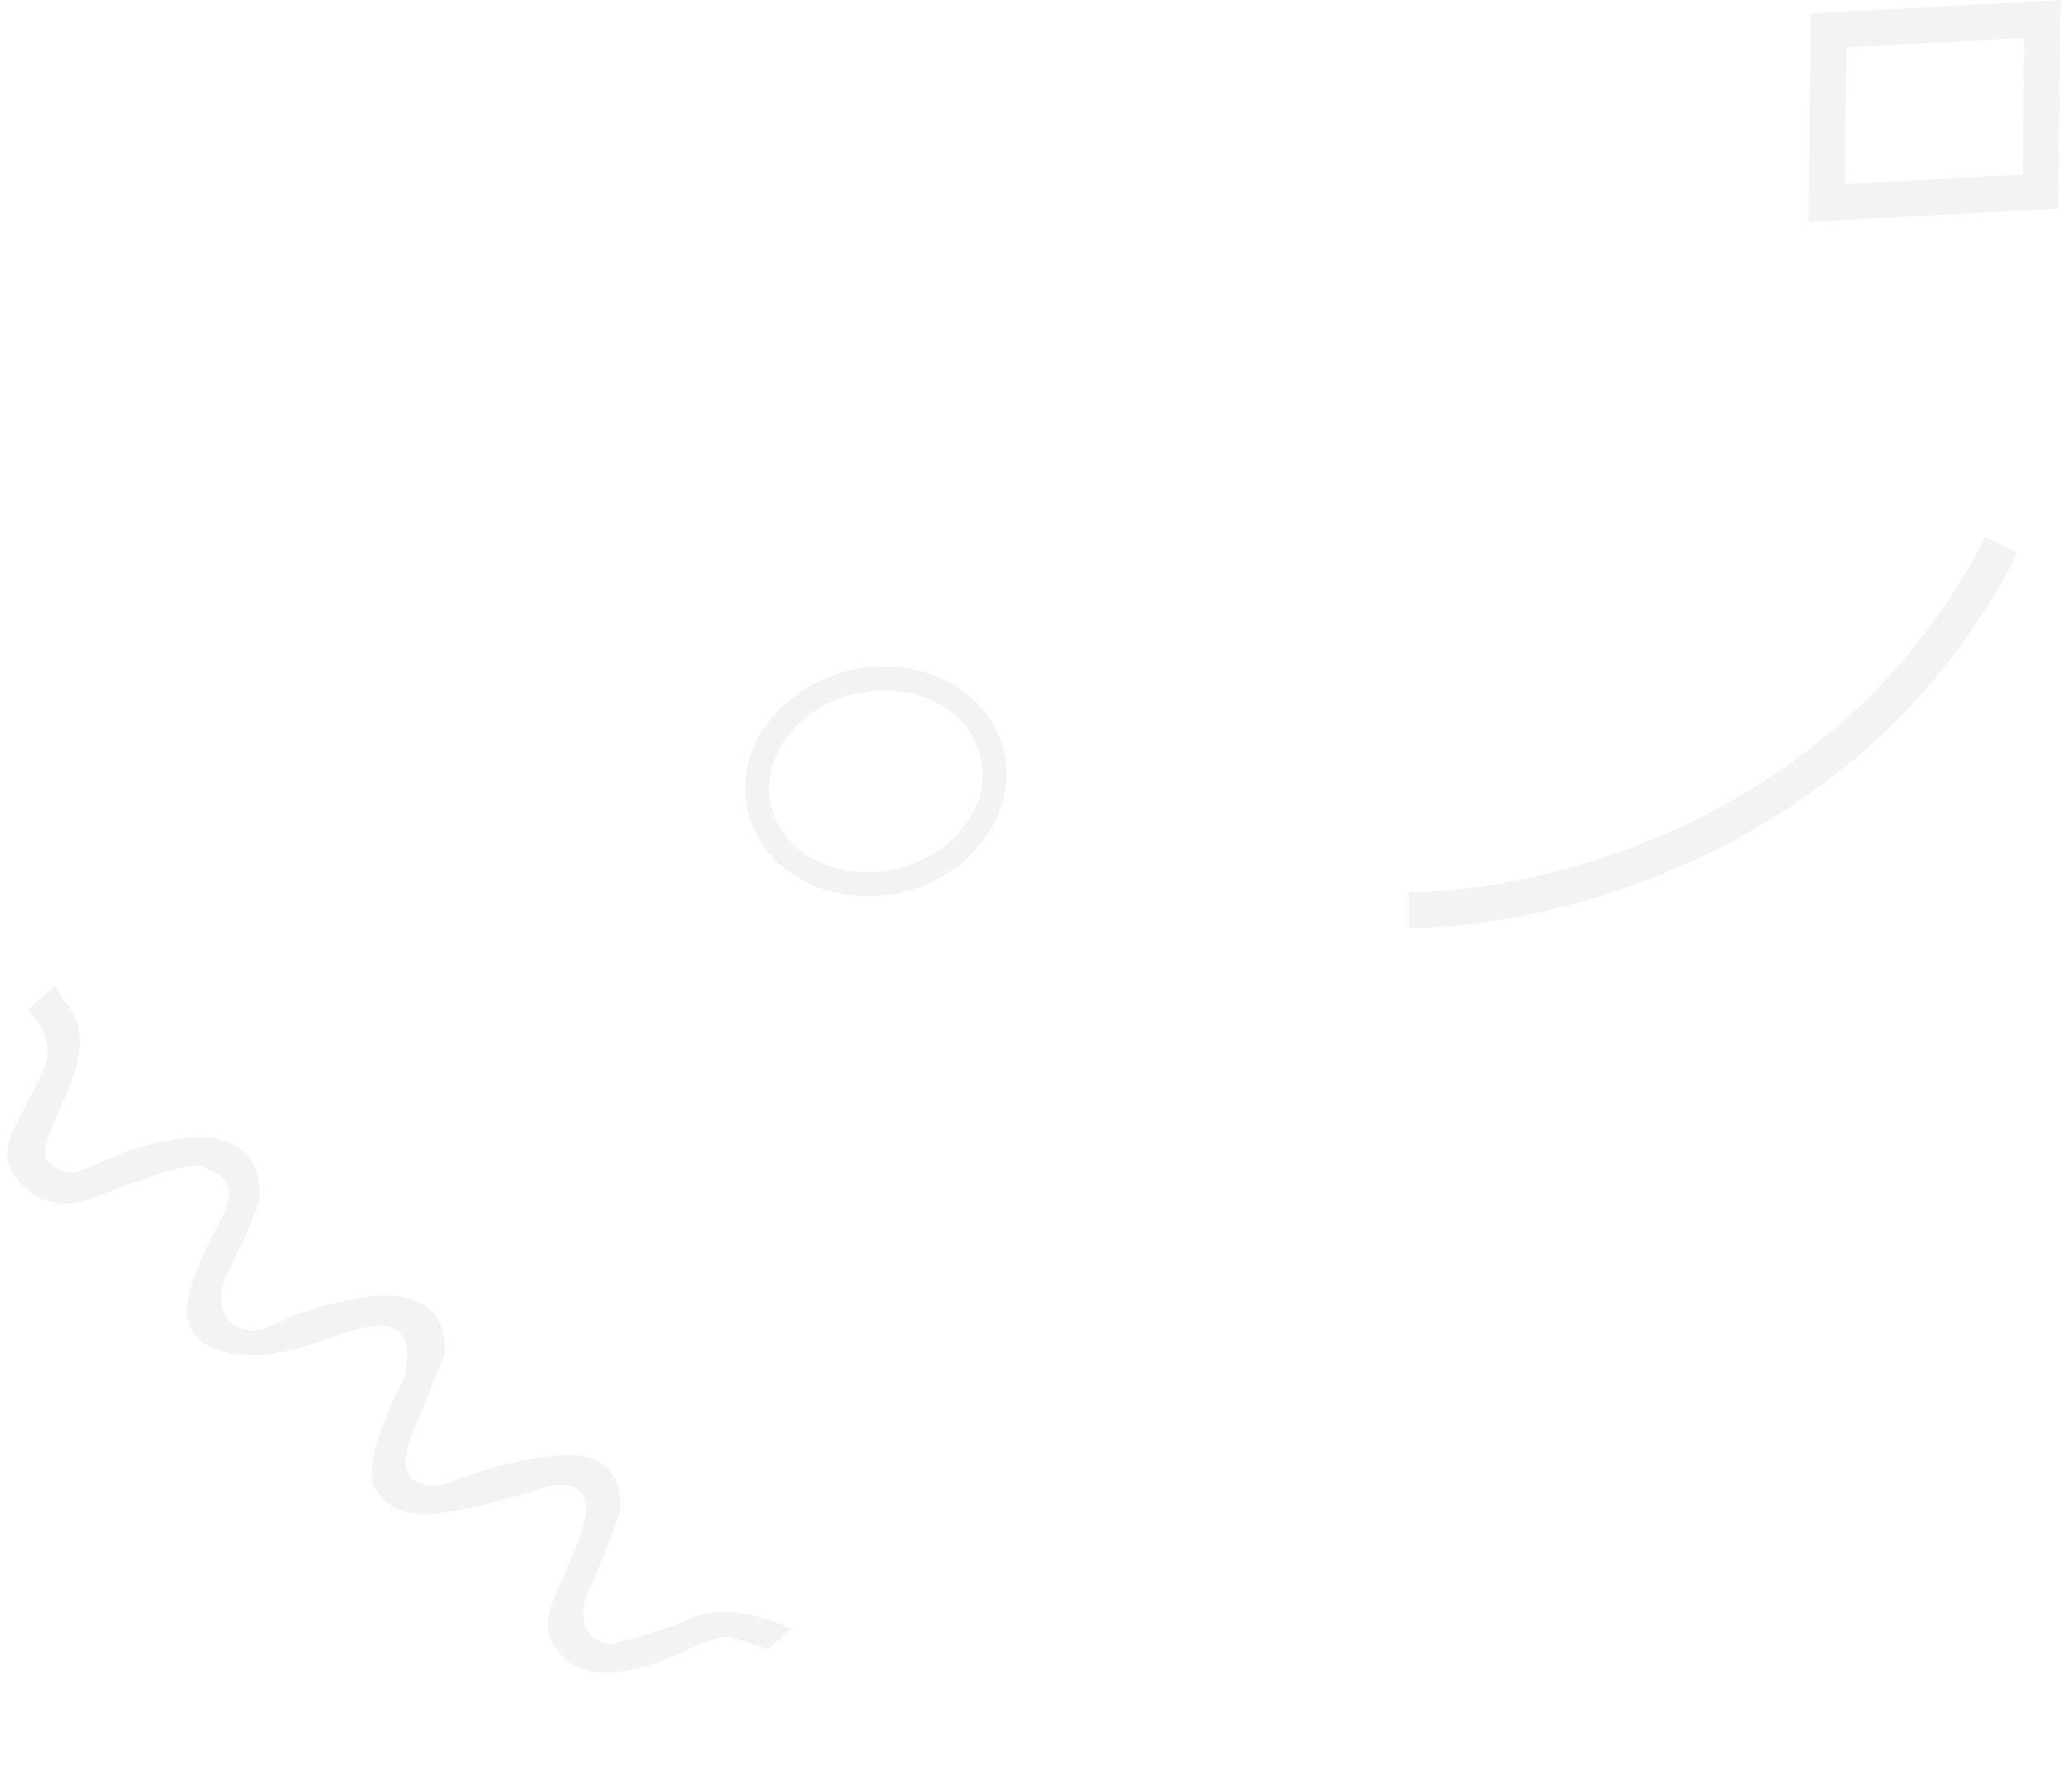 <svg width="173" height="149" viewBox="0 0 173 149" fill="none" xmlns="http://www.w3.org/2000/svg">
<rect x="1.482" y="1.421" width="17.869" height="14.41" transform="matrix(0.999 -0.053 -0.011 1 151.208 1.196)" stroke="#DEDEDE" stroke-opacity="0.37" stroke-width="3"/>
<path d="M83.046 64.729C82.996 69.344 78.641 73.531 73.035 73.825C67.429 74.12 63.16 70.387 63.211 65.772C63.261 61.156 67.616 56.97 73.222 56.675C78.828 56.38 83.097 60.113 83.046 64.729Z" stroke="#DEDEDE" stroke-opacity="0.37" stroke-width="2"/>
<path d="M117.644 76.007C128.961 76.025 154.698 69.954 167.104 45.519" stroke="#DEDEDE" stroke-opacity="0.37" stroke-width="3"/>
<path d="M66.068 136.032L64.126 137.743L61.182 136.743C60.298 136.444 57.933 137.485 56.861 138.042C54.566 139.173 49.41 140.846 47.147 138.498C44.318 135.563 46.188 134.42 48.433 128.269C50.228 123.348 46.729 123.675 44.755 124.453C34.106 127.714 33.012 126.404 31.415 124.492L31.388 124.459C30.099 122.916 32.397 117.625 33.707 115.173C35.144 109.34 30.823 110.639 28.486 111.426C26.149 112.213 21.218 114.293 17.426 112.413C13.633 110.533 16.726 105.262 18.429 101.89C20.132 98.518 18.206 98.062 17.004 97.456C15.801 96.85 10.87 98.93 7.457 100.141C4.043 101.353 1.793 99.404 0.818 97.493C-0.157 95.583 2.368 92.291 3.631 89.363C4.642 87.019 3.15 85.052 2.278 84.36L4.574 82.374L5.436 83.655C7.43 86.109 6.79 88.657 5.015 92.597C3.241 96.538 3.439 97 5.194 97.793C6.949 98.586 9.302 95.633 15.647 95.021C21.991 94.409 21.802 99.48 21.645 100.216C21.488 100.953 20.055 104.219 19.033 106.243C18.011 108.266 18.263 110.327 20.288 111.014C22.312 111.701 22.965 109.553 30.472 108.347C36.477 107.383 37.388 111.156 37.093 113.162C36.786 113.914 35.835 116.251 34.495 119.588C32.819 123.76 34.915 123.879 36.104 124.085C37.293 124.291 39.773 122.367 46.203 121.587C52.633 120.806 51.819 126.258 51.734 126.427C51.649 126.595 50.825 129.081 49.221 132.684C47.617 136.287 50.193 137.162 50.561 137.287C50.929 137.412 54.626 136.494 57.941 135.051C60.593 133.897 64.464 135.224 66.068 136.032Z" fill="#DEDEDE" fill-opacity="0.37"/>
</svg>
